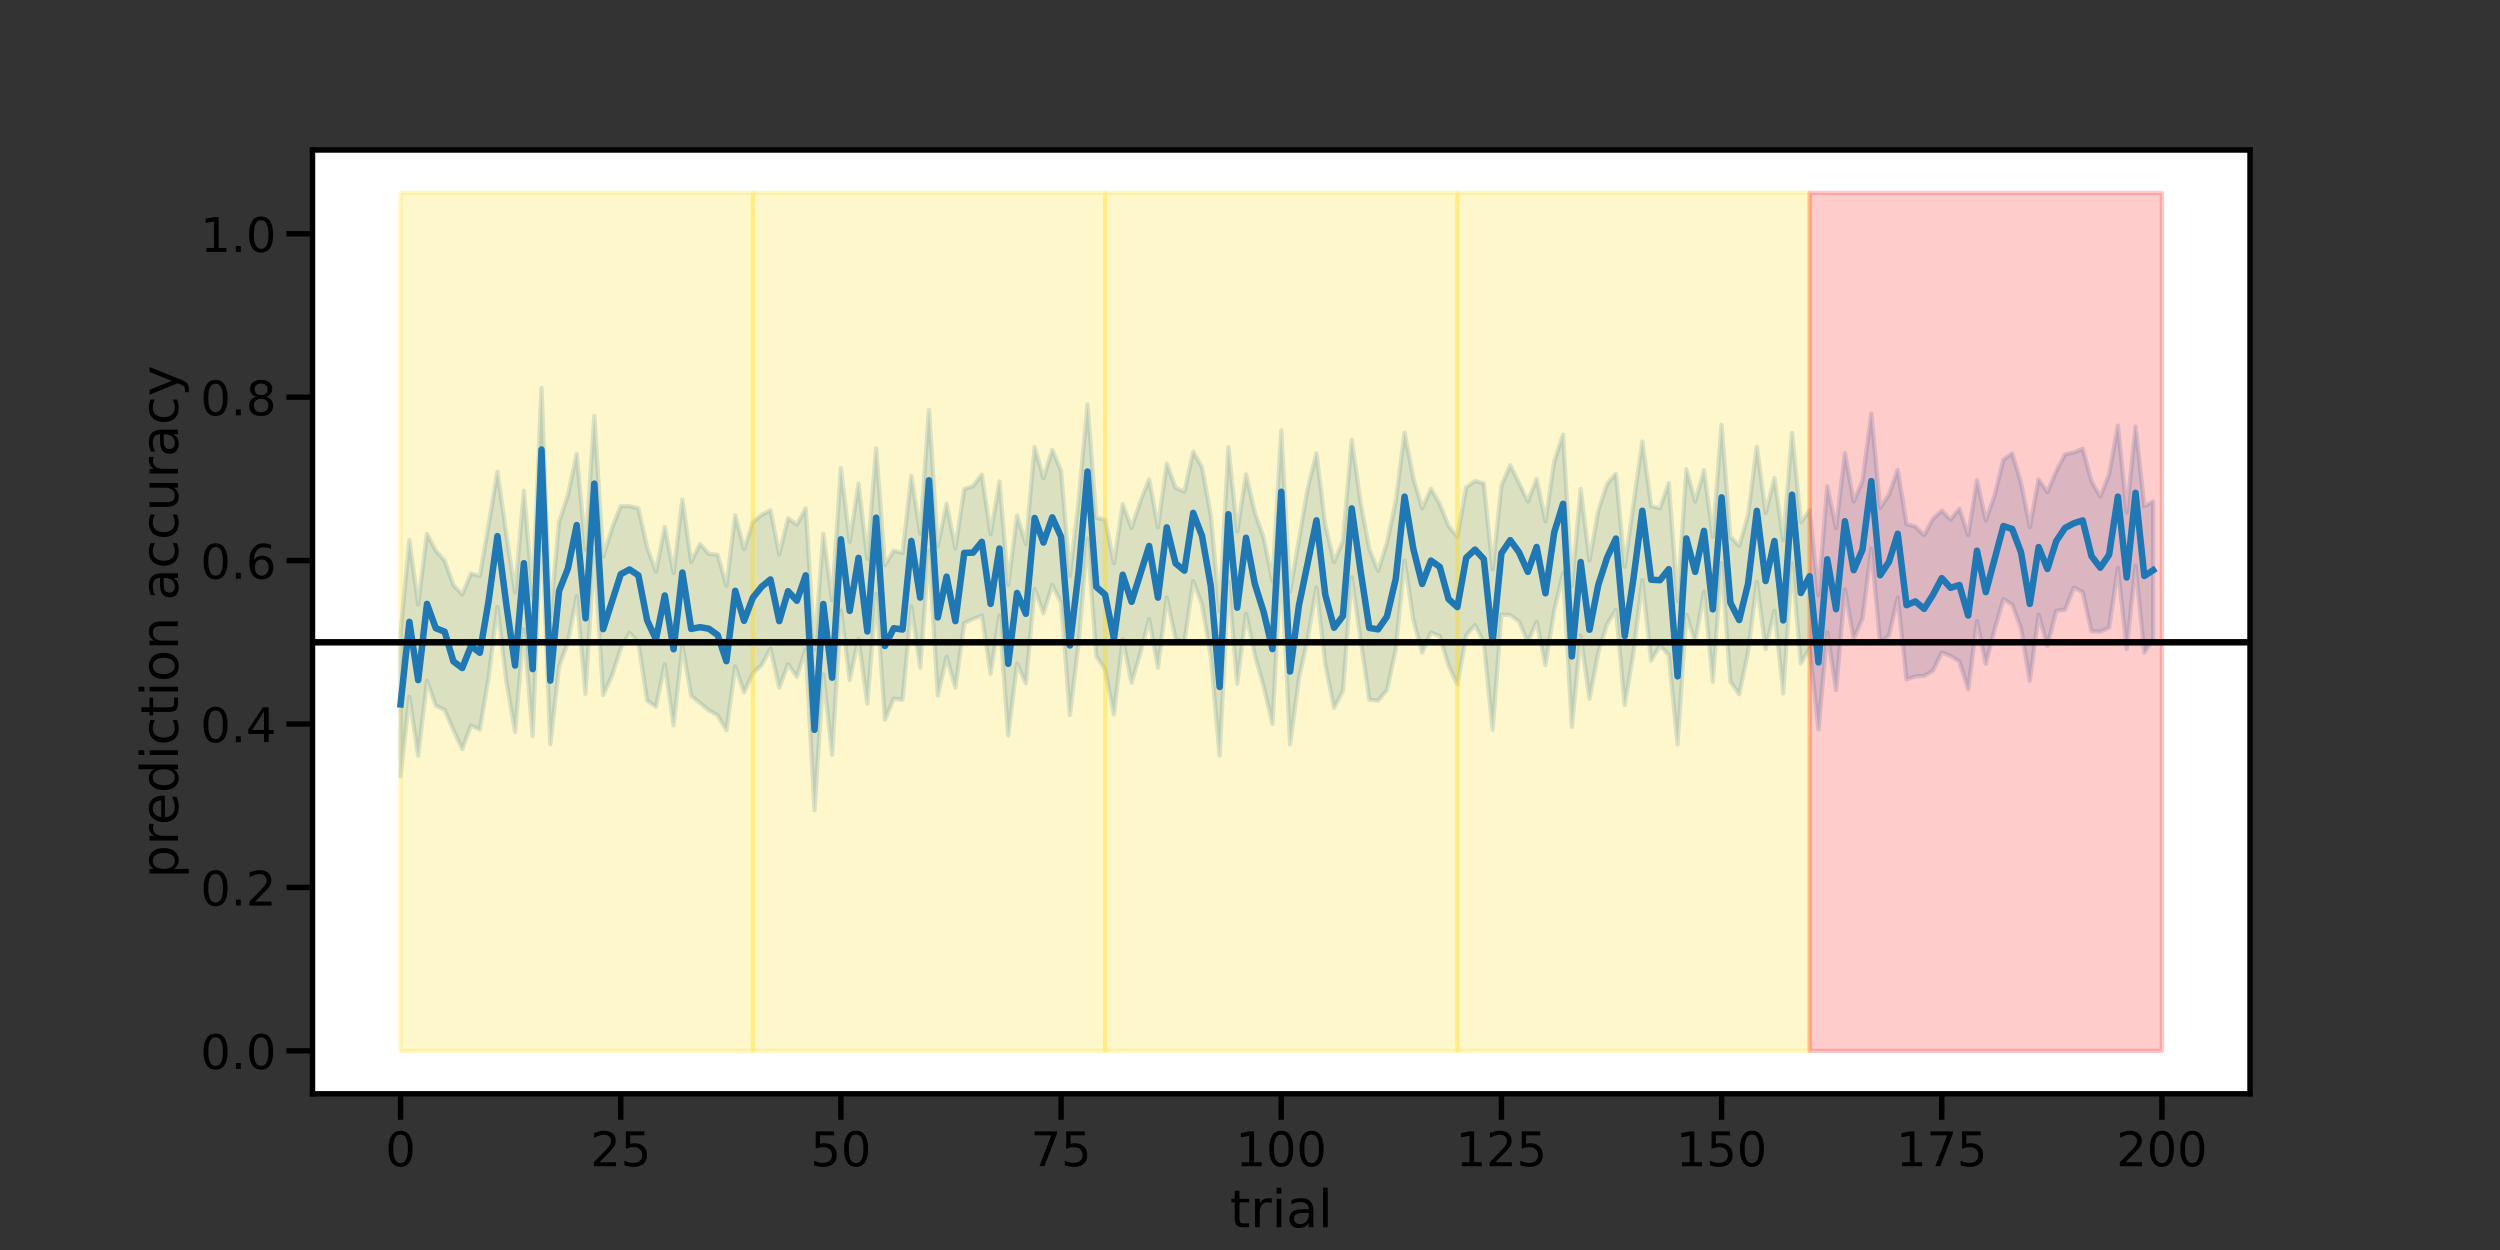<?xml version="1.0" encoding="utf-8" standalone="no"?>
<!DOCTYPE svg PUBLIC "-//W3C//DTD SVG 1.1//EN"
  "http://www.w3.org/Graphics/SVG/1.1/DTD/svg11.dtd">
<!-- Created with matplotlib (https://matplotlib.org/) -->
<svg height="432pt" version="1.1" viewBox="0 0 864 432" width="864pt" xmlns="http://www.w3.org/2000/svg" xmlns:xlink="http://www.w3.org/1999/xlink">
 <rect x="0" y="0" width="864" height="432" fill="#333333" stroke="none"/>
 <defs>
  <style type="text/css">*{stroke-linecap:butt;stroke-linejoin:round;}</style>
 </defs>
 <g id="figure_1">
  <g id="patch_1">
   <path d="M 0 432 
L 864 432 
L 864 0 
L 0 0 
z
" style="fill:none;"/>
  </g>
  <g id="axes_1">
   <g id="patch_2">
    <path d="M 108 378 
L 777.6 378 
L 777.6 51.84 
L 108 51.84 
z
" style="fill:#ffffff;"/>
   </g>
   <g id="PolyCollection_1">
    <defs>
     <path d="M 138.436 -213.409 
L 138.436 -163.708 
L 141.48 -191.194 
L 144.524 -170.799 
L 147.567 -196.746 
L 150.611 -188.111 
L 153.655 -186.692 
L 156.698 -179.67 
L 159.742 -173.132 
L 162.785 -181.281 
L 165.829 -179.85 
L 168.873 -198.055 
L 171.916 -222.25 
L 174.96 -196.746 
L 178.004 -179.026 
L 181.047 -214.575 
L 184.091 -177.557 
L 187.135 -252.645 
L 190.178 -174.722 
L 193.222 -201.715 
L 196.265 -210.02 
L 199.309 -225.981 
L 202.353 -192.223 
L 205.396 -241.527 
L 208.44 -191.802 
L 211.484 -198.447 
L 214.527 -207.881 
L 217.571 -213.304 
L 220.615 -209.962 
L 223.658 -189.85 
L 226.702 -187.726 
L 229.745 -202.422 
L 232.789 -181.303 
L 235.833 -208.872 
L 238.876 -191.503 
L 241.92 -189.037 
L 244.964 -186.488 
L 248.007 -184.807 
L 251.051 -179.609 
L 254.095 -201.715 
L 257.138 -192.681 
L 260.182 -199.342 
L 263.225 -202.113 
L 266.269 -207.848 
L 269.313 -194.332 
L 272.356 -202.456 
L 275.4 -198.055 
L 278.444 -207.706 
L 281.487 -152.03 
L 284.531 -198.989 
L 287.575 -171.108 
L 290.618 -221.009 
L 293.662 -196.987 
L 296.705 -211.187 
L 299.749 -188.779 
L 302.793 -226.772 
L 305.836 -183.244 
L 308.88 -190.545 
L 311.924 -190.165 
L 314.967 -222.445 
L 318.011 -201.196 
L 321.055 -241.667 
L 324.098 -191.604 
L 327.142 -204.978 
L 330.185 -194.332 
L 333.229 -216.639 
L 336.273 -218.056 
L 339.316 -219.279 
L 342.36 -199.159 
L 345.404 -219.279 
L 348.447 -177.818 
L 351.491 -202.656 
L 354.535 -195.791 
L 357.578 -228.437 
L 360.622 -220.026 
L 363.665 -229.858 
L 366.709 -223.684 
L 369.753 -184.846 
L 372.796 -210.02 
L 375.84 -245.846 
L 378.884 -205.234 
L 381.927 -200.607 
L 384.971 -185.104 
L 388.015 -211.076 
L 391.058 -196.028 
L 394.102 -206.272 
L 397.145 -218.056 
L 400.189 -201.196 
L 403.233 -225.463 
L 406.276 -211.207 
L 409.32 -210.02 
L 412.364 -231.199 
L 415.407 -223.013 
L 418.451 -205.151 
L 421.495 -170.865 
L 424.538 -231.094 
L 427.582 -195.661 
L 430.625 -219.871 
L 433.669 -205.538 
L 436.713 -194.851 
L 439.756 -181.781 
L 442.8 -238.684 
L 445.844 -174.722 
L 448.887 -197.414 
L 451.931 -211.316 
L 454.975 -228.987 
L 458.018 -202.359 
L 461.062 -187.328 
L 464.105 -193.181 
L 467.149 -232.564 
L 470.193 -211.098 
L 473.236 -190.203 
L 476.28 -189.85 
L 479.324 -193.484 
L 482.367 -207.586 
L 485.411 -238.259 
L 488.455 -217.803 
L 491.498 -206.461 
L 494.542 -213.409 
L 497.585 -212.192 
L 500.629 -201.985 
L 503.673 -195.414 
L 506.716 -212.455 
L 509.76 -215.953 
L 512.804 -210.02 
L 515.847 -179.764 
L 518.891 -219.575 
L 521.935 -219.433 
L 524.978 -217.2 
L 528.022 -210.02 
L 531.065 -217.08 
L 534.109 -202.113 
L 537.153 -221.07 
L 540.196 -233.952 
L 543.24 -180.808 
L 546.284 -212.479 
L 549.327 -190.47 
L 552.371 -206.52 
L 555.415 -216.317 
L 558.458 -221.226 
L 561.502 -188.298 
L 564.545 -206.52 
L 567.589 -231.558 
L 570.633 -203.66 
L 573.676 -208.891 
L 576.72 -205.561 
L 579.764 -174.722 
L 582.807 -219.593 
L 585.851 -210.02 
L 588.895 -227.524 
L 591.938 -196.356 
L 594.982 -237.348 
L 598.025 -196.356 
L 601.069 -192.05 
L 604.113 -206.461 
L 607.156 -230.893 
L 610.2 -207.667 
L 613.244 -220.881 
L 616.287 -192.371 
L 619.331 -237.31 
L 622.375 -202.656 
L 625.418 -207.944 
L 628.462 -179.93 
L 631.505 -213.464 
L 634.549 -193.484 
L 637.593 -228.323 
L 640.636 -211.207 
L 643.68 -218.326 
L 646.724 -242.404 
L 649.767 -210.02 
L 652.811 -212.335 
L 655.855 -225.463 
L 658.898 -197.184 
L 661.942 -198.254 
L 664.985 -198.447 
L 668.029 -200.169 
L 671.073 -206.52 
L 674.116 -205.314 
L 677.16 -203.422 
L 680.204 -193.818 
L 683.247 -217.323 
L 686.291 -202.589 
L 689.335 -214.433 
L 692.378 -224.943 
L 695.422 -223.072 
L 698.465 -214.807 
L 701.509 -196.746 
L 704.553 -219.575 
L 707.596 -208.813 
L 710.64 -220.881 
L 713.684 -221.316 
L 716.727 -228.92 
L 719.771 -227.36 
L 722.815 -213.842 
L 725.858 -213.704 
L 728.902 -215.063 
L 731.945 -235.742 
L 734.989 -207.779 
L 738.033 -236.423 
L 741.076 -206.4 
L 744.12 -211.207 
L 744.12 -258.727 
L 744.12 -258.727 
L 741.076 -257.085 
L 738.033 -284.635 
L 734.989 -254.844 
L 731.945 -284.915 
L 728.902 -268.011 
L 725.858 -260.359 
L 722.815 -265.721 
L 719.771 -276.902 
L 716.727 -275.615 
L 713.684 -274.97 
L 710.64 -269.153 
L 707.596 -261.912 
L 704.553 -266.286 
L 701.509 -249.844 
L 698.465 -265.062 
L 695.422 -275.278 
L 692.378 -273.156 
L 689.335 -260.762 
L 686.291 -252.131 
L 683.247 -266.011 
L 680.204 -247.055 
L 677.16 -256.205 
L 674.116 -252.379 
L 671.073 -255.529 
L 668.029 -252.707 
L 664.985 -247.055 
L 661.942 -250.025 
L 658.898 -250.862 
L 655.855 -269.587 
L 652.811 -261.001 
L 649.767 -256.435 
L 646.724 -289.038 
L 643.68 -265.786 
L 640.636 -258.667 
L 637.593 -275.388 
L 634.549 -249.453 
L 631.505 -263.973 
L 628.462 -226.223 
L 625.418 -255.701 
L 622.375 -251.466 
L 619.331 -282.397 
L 616.287 -245.319 
L 613.244 -266.8 
L 610.2 -254.732 
L 607.156 -277.61 
L 604.113 -253.921 
L 601.069 -243.394 
L 598.025 -246.515 
L 594.982 -285.172 
L 591.938 -246.458 
L 588.895 -269.532 
L 585.851 -258.708 
L 582.807 -269.849 
L 579.764 -224.199 
L 576.72 -265.012 
L 573.676 -256.332 
L 570.633 -257.085 
L 567.589 -279.421 
L 564.545 -257.863 
L 561.502 -236.087 
L 558.458 -268.291 
L 555.415 -264.717 
L 552.371 -255.529 
L 549.327 -238.259 
L 546.284 -262.968 
L 543.24 -229.495 
L 540.196 -281.814 
L 537.153 -272.637 
L 534.109 -251.814 
L 531.065 -266.498 
L 528.022 -258.708 
L 524.978 -265.062 
L 521.935 -271.205 
L 518.891 -264.163 
L 515.847 -235.234 
L 512.804 -264.929 
L 509.76 -265.786 
L 506.716 -263.577 
L 503.673 -246.536 
L 500.629 -250.198 
L 497.585 -257.809 
L 494.542 -263.11 
L 491.498 -256.294 
L 488.455 -266.721 
L 485.411 -282.459 
L 482.367 -258.708 
L 479.324 -244.365 
L 476.28 -234.729 
L 473.236 -242.223 
L 470.193 -258.522 
L 467.149 -280.024 
L 464.105 -245.06 
L 461.062 -237.755 
L 458.018 -250.518 
L 454.975 -275.349 
L 451.931 -263.13 
L 448.887 -245.319 
L 445.844 -227.67 
L 442.8 -283.272 
L 439.756 -231.199 
L 436.713 -246.194 
L 433.669 -254.9 
L 430.625 -268.085 
L 427.582 -248.31 
L 424.538 -277.457 
L 421.495 -220.699 
L 418.451 -253.839 
L 415.407 -270.532 
L 412.364 -275.911 
L 409.32 -262.039 
L 406.276 -263.413 
L 403.233 -271.793 
L 400.189 -249.731 
L 397.145 -266.326 
L 394.102 -258.751 
L 391.058 -249.517 
L 388.015 -257.826 
L 384.971 -237.31 
L 381.927 -252.379 
L 378.884 -253.097 
L 375.84 -292.208 
L 372.796 -259.326 
L 369.753 -233.005 
L 366.709 -269.231 
L 363.665 -276.534 
L 360.622 -266.721 
L 357.578 -277.548 
L 354.535 -243.951 
L 351.491 -253.839 
L 348.447 -229.837 
L 345.404 -265.572 
L 342.36 -247.431 
L 339.316 -267.945 
L 336.273 -263.973 
L 333.229 -262.968 
L 330.185 -242.443 
L 327.142 -257.926 
L 324.098 -243.17 
L 321.055 -290.355 
L 318.011 -247.525 
L 314.967 -267.628 
L 311.924 -240.907 
L 308.88 -241.667 
L 305.836 -236.733 
L 302.793 -277.088 
L 299.749 -238.822 
L 296.705 -264.865 
L 293.662 -244.776 
L 290.618 -270.182 
L 287.575 -224.473 
L 284.531 -247.525 
L 281.487 -207.499 
L 278.444 -256.314 
L 275.4 -250.704 
L 272.356 -252.883 
L 269.313 -240.403 
L 266.269 -255.637 
L 263.225 -254.073 
L 260.182 -251.548 
L 257.138 -242.223 
L 254.095 -253.921 
L 251.051 -229.57 
L 248.007 -240.276 
L 244.964 -240.612 
L 241.92 -244.012 
L 238.876 -237.796 
L 235.833 -259.381 
L 232.789 -233.952 
L 229.745 -249.9 
L 226.702 -234.437 
L 223.658 -242.798 
L 220.615 -256.314 
L 217.571 -257.085 
L 214.527 -257.085 
L 211.484 -249.37 
L 208.44 -239.626 
L 205.396 -288.203 
L 202.353 -242.115 
L 199.309 -275.093 
L 196.265 -260.943 
L 193.222 -251.548 
L 190.178 -218.845 
L 187.135 -297.934 
L 184.091 -226.223 
L 181.047 -262.399 
L 178.004 -227.239 
L 174.96 -247.431 
L 171.916 -268.944 
L 168.873 -250.704 
L 165.829 -232.949 
L 162.785 -233.761 
L 159.742 -226.557 
L 156.698 -229.814 
L 153.655 -238.259 
L 150.611 -241.667 
L 147.567 -247.491 
L 144.524 -223.094 
L 141.48 -245.319 
L 138.436 -213.409 
z
" id="m6df1b88adb" style="stroke:#1f77b4;stroke-opacity:0.2;stroke-width:1.5;"/>
    </defs>
    <g clip-path="url(#p45c2d0eb94)">
     <use style="fill:#1f77b4;fill-opacity:0.2;stroke:#1f77b4;stroke-opacity:0.2;stroke-width:1.5;" x="0" xlink:href="#m6df1b88adb" y="432"/>
    </g>
   </g>
   <g id="PolyCollection_2">
    <defs>
     <path d="M 138.436 -365.335 
L 138.436 -68.825 
L 141.48 -68.825 
L 144.524 -68.825 
L 147.567 -68.825 
L 150.611 -68.825 
L 153.655 -68.825 
L 156.698 -68.825 
L 159.742 -68.825 
L 162.785 -68.825 
L 165.829 -68.825 
L 168.873 -68.825 
L 171.916 -68.825 
L 174.96 -68.825 
L 178.004 -68.825 
L 181.047 -68.825 
L 184.091 -68.825 
L 187.135 -68.825 
L 190.178 -68.825 
L 193.222 -68.825 
L 196.265 -68.825 
L 199.309 -68.825 
L 202.353 -68.825 
L 205.396 -68.825 
L 208.44 -68.825 
L 211.484 -68.825 
L 214.527 -68.825 
L 217.571 -68.825 
L 220.615 -68.825 
L 223.658 -68.825 
L 226.702 -68.825 
L 229.745 -68.825 
L 232.789 -68.825 
L 235.833 -68.825 
L 238.876 -68.825 
L 241.92 -68.825 
L 244.964 -68.825 
L 248.007 -68.825 
L 251.051 -68.825 
L 254.095 -68.825 
L 257.138 -68.825 
L 260.182 -68.825 
L 260.182 -365.335 
L 260.182 -365.335 
L 257.138 -365.335 
L 254.095 -365.335 
L 251.051 -365.335 
L 248.007 -365.335 
L 244.964 -365.335 
L 241.92 -365.335 
L 238.876 -365.335 
L 235.833 -365.335 
L 232.789 -365.335 
L 229.745 -365.335 
L 226.702 -365.335 
L 223.658 -365.335 
L 220.615 -365.335 
L 217.571 -365.335 
L 214.527 -365.335 
L 211.484 -365.335 
L 208.44 -365.335 
L 205.396 -365.335 
L 202.353 -365.335 
L 199.309 -365.335 
L 196.265 -365.335 
L 193.222 -365.335 
L 190.178 -365.335 
L 187.135 -365.335 
L 184.091 -365.335 
L 181.047 -365.335 
L 178.004 -365.335 
L 174.96 -365.335 
L 171.916 -365.335 
L 168.873 -365.335 
L 165.829 -365.335 
L 162.785 -365.335 
L 159.742 -365.335 
L 156.698 -365.335 
L 153.655 -365.335 
L 150.611 -365.335 
L 147.567 -365.335 
L 144.524 -365.335 
L 141.48 -365.335 
L 138.436 -365.335 
z
" id="m46f77b4292" style="stroke:#ffd700;stroke-opacity:0.2;stroke-width:1.5;"/>
    </defs>
    <g clip-path="url(#p45c2d0eb94)">
     <use style="fill:#ffd700;fill-opacity:0.2;stroke:#ffd700;stroke-opacity:0.2;stroke-width:1.5;" x="0" xlink:href="#m46f77b4292" y="432"/>
    </g>
   </g>
   <g id="PolyCollection_3">
    <defs>
     <path d="M 260.182 -365.335 
L 260.182 -68.825 
L 263.225 -68.825 
L 266.269 -68.825 
L 269.313 -68.825 
L 272.356 -68.825 
L 275.4 -68.825 
L 278.444 -68.825 
L 281.487 -68.825 
L 284.531 -68.825 
L 287.575 -68.825 
L 290.618 -68.825 
L 293.662 -68.825 
L 296.705 -68.825 
L 299.749 -68.825 
L 302.793 -68.825 
L 305.836 -68.825 
L 308.88 -68.825 
L 311.924 -68.825 
L 314.967 -68.825 
L 318.011 -68.825 
L 321.055 -68.825 
L 324.098 -68.825 
L 327.142 -68.825 
L 330.185 -68.825 
L 333.229 -68.825 
L 336.273 -68.825 
L 339.316 -68.825 
L 342.36 -68.825 
L 345.404 -68.825 
L 348.447 -68.825 
L 351.491 -68.825 
L 354.535 -68.825 
L 357.578 -68.825 
L 360.622 -68.825 
L 363.665 -68.825 
L 366.709 -68.825 
L 369.753 -68.825 
L 372.796 -68.825 
L 375.84 -68.825 
L 378.884 -68.825 
L 381.927 -68.825 
L 381.927 -365.335 
L 381.927 -365.335 
L 378.884 -365.335 
L 375.84 -365.335 
L 372.796 -365.335 
L 369.753 -365.335 
L 366.709 -365.335 
L 363.665 -365.335 
L 360.622 -365.335 
L 357.578 -365.335 
L 354.535 -365.335 
L 351.491 -365.335 
L 348.447 -365.335 
L 345.404 -365.335 
L 342.36 -365.335 
L 339.316 -365.335 
L 336.273 -365.335 
L 333.229 -365.335 
L 330.185 -365.335 
L 327.142 -365.335 
L 324.098 -365.335 
L 321.055 -365.335 
L 318.011 -365.335 
L 314.967 -365.335 
L 311.924 -365.335 
L 308.88 -365.335 
L 305.836 -365.335 
L 302.793 -365.335 
L 299.749 -365.335 
L 296.705 -365.335 
L 293.662 -365.335 
L 290.618 -365.335 
L 287.575 -365.335 
L 284.531 -365.335 
L 281.487 -365.335 
L 278.444 -365.335 
L 275.4 -365.335 
L 272.356 -365.335 
L 269.313 -365.335 
L 266.269 -365.335 
L 263.225 -365.335 
L 260.182 -365.335 
z
" id="m0b9fcff826" style="stroke:#ffd700;stroke-opacity:0.2;stroke-width:1.5;"/>
    </defs>
    <g clip-path="url(#p45c2d0eb94)">
     <use style="fill:#ffd700;fill-opacity:0.2;stroke:#ffd700;stroke-opacity:0.2;stroke-width:1.5;" x="0" xlink:href="#m0b9fcff826" y="432"/>
    </g>
   </g>
   <g id="PolyCollection_4">
    <defs>
     <path d="M 381.927 -365.335 
L 381.927 -68.825 
L 384.971 -68.825 
L 388.015 -68.825 
L 391.058 -68.825 
L 394.102 -68.825 
L 397.145 -68.825 
L 400.189 -68.825 
L 403.233 -68.825 
L 406.276 -68.825 
L 409.32 -68.825 
L 412.364 -68.825 
L 415.407 -68.825 
L 418.451 -68.825 
L 421.495 -68.825 
L 424.538 -68.825 
L 427.582 -68.825 
L 430.625 -68.825 
L 433.669 -68.825 
L 436.713 -68.825 
L 439.756 -68.825 
L 442.8 -68.825 
L 445.844 -68.825 
L 448.887 -68.825 
L 451.931 -68.825 
L 454.975 -68.825 
L 458.018 -68.825 
L 461.062 -68.825 
L 464.105 -68.825 
L 467.149 -68.825 
L 470.193 -68.825 
L 473.236 -68.825 
L 476.28 -68.825 
L 479.324 -68.825 
L 482.367 -68.825 
L 485.411 -68.825 
L 488.455 -68.825 
L 491.498 -68.825 
L 494.542 -68.825 
L 497.585 -68.825 
L 500.629 -68.825 
L 503.673 -68.825 
L 503.673 -365.335 
L 503.673 -365.335 
L 500.629 -365.335 
L 497.585 -365.335 
L 494.542 -365.335 
L 491.498 -365.335 
L 488.455 -365.335 
L 485.411 -365.335 
L 482.367 -365.335 
L 479.324 -365.335 
L 476.28 -365.335 
L 473.236 -365.335 
L 470.193 -365.335 
L 467.149 -365.335 
L 464.105 -365.335 
L 461.062 -365.335 
L 458.018 -365.335 
L 454.975 -365.335 
L 451.931 -365.335 
L 448.887 -365.335 
L 445.844 -365.335 
L 442.8 -365.335 
L 439.756 -365.335 
L 436.713 -365.335 
L 433.669 -365.335 
L 430.625 -365.335 
L 427.582 -365.335 
L 424.538 -365.335 
L 421.495 -365.335 
L 418.451 -365.335 
L 415.407 -365.335 
L 412.364 -365.335 
L 409.32 -365.335 
L 406.276 -365.335 
L 403.233 -365.335 
L 400.189 -365.335 
L 397.145 -365.335 
L 394.102 -365.335 
L 391.058 -365.335 
L 388.015 -365.335 
L 384.971 -365.335 
L 381.927 -365.335 
z
" id="mca75e3d990" style="stroke:#ffd700;stroke-opacity:0.2;stroke-width:1.5;"/>
    </defs>
    <g clip-path="url(#p45c2d0eb94)">
     <use style="fill:#ffd700;fill-opacity:0.2;stroke:#ffd700;stroke-opacity:0.2;stroke-width:1.5;" x="0" xlink:href="#mca75e3d990" y="432"/>
    </g>
   </g>
   <g id="PolyCollection_5">
    <defs>
     <path d="M 503.673 -365.335 
L 503.673 -68.825 
L 506.716 -68.825 
L 509.76 -68.825 
L 512.804 -68.825 
L 515.847 -68.825 
L 518.891 -68.825 
L 521.935 -68.825 
L 524.978 -68.825 
L 528.022 -68.825 
L 531.065 -68.825 
L 534.109 -68.825 
L 537.153 -68.825 
L 540.196 -68.825 
L 543.24 -68.825 
L 546.284 -68.825 
L 549.327 -68.825 
L 552.371 -68.825 
L 555.415 -68.825 
L 558.458 -68.825 
L 561.502 -68.825 
L 564.545 -68.825 
L 567.589 -68.825 
L 570.633 -68.825 
L 573.676 -68.825 
L 576.72 -68.825 
L 579.764 -68.825 
L 582.807 -68.825 
L 585.851 -68.825 
L 588.895 -68.825 
L 591.938 -68.825 
L 594.982 -68.825 
L 598.025 -68.825 
L 601.069 -68.825 
L 604.113 -68.825 
L 607.156 -68.825 
L 610.2 -68.825 
L 613.244 -68.825 
L 616.287 -68.825 
L 619.331 -68.825 
L 622.375 -68.825 
L 625.418 -68.825 
L 625.418 -365.335 
L 625.418 -365.335 
L 622.375 -365.335 
L 619.331 -365.335 
L 616.287 -365.335 
L 613.244 -365.335 
L 610.2 -365.335 
L 607.156 -365.335 
L 604.113 -365.335 
L 601.069 -365.335 
L 598.025 -365.335 
L 594.982 -365.335 
L 591.938 -365.335 
L 588.895 -365.335 
L 585.851 -365.335 
L 582.807 -365.335 
L 579.764 -365.335 
L 576.72 -365.335 
L 573.676 -365.335 
L 570.633 -365.335 
L 567.589 -365.335 
L 564.545 -365.335 
L 561.502 -365.335 
L 558.458 -365.335 
L 555.415 -365.335 
L 552.371 -365.335 
L 549.327 -365.335 
L 546.284 -365.335 
L 543.24 -365.335 
L 540.196 -365.335 
L 537.153 -365.335 
L 534.109 -365.335 
L 531.065 -365.335 
L 528.022 -365.335 
L 524.978 -365.335 
L 521.935 -365.335 
L 518.891 -365.335 
L 515.847 -365.335 
L 512.804 -365.335 
L 509.76 -365.335 
L 506.716 -365.335 
L 503.673 -365.335 
z
" id="m3b081fccad" style="stroke:#ffd700;stroke-opacity:0.2;stroke-width:1.5;"/>
    </defs>
    <g clip-path="url(#p45c2d0eb94)">
     <use style="fill:#ffd700;fill-opacity:0.2;stroke:#ffd700;stroke-opacity:0.2;stroke-width:1.5;" x="0" xlink:href="#m3b081fccad" y="432"/>
    </g>
   </g>
   <g id="PolyCollection_6">
    <defs>
     <path d="M 625.418 -365.335 
L 625.418 -68.825 
L 628.462 -68.825 
L 631.505 -68.825 
L 634.549 -68.825 
L 637.593 -68.825 
L 640.636 -68.825 
L 643.68 -68.825 
L 646.724 -68.825 
L 649.767 -68.825 
L 652.811 -68.825 
L 655.855 -68.825 
L 658.898 -68.825 
L 661.942 -68.825 
L 664.985 -68.825 
L 668.029 -68.825 
L 671.073 -68.825 
L 674.116 -68.825 
L 677.16 -68.825 
L 680.204 -68.825 
L 683.247 -68.825 
L 686.291 -68.825 
L 689.335 -68.825 
L 692.378 -68.825 
L 695.422 -68.825 
L 698.465 -68.825 
L 701.509 -68.825 
L 704.553 -68.825 
L 707.596 -68.825 
L 710.64 -68.825 
L 713.684 -68.825 
L 716.727 -68.825 
L 719.771 -68.825 
L 722.815 -68.825 
L 725.858 -68.825 
L 728.902 -68.825 
L 731.945 -68.825 
L 734.989 -68.825 
L 738.033 -68.825 
L 741.076 -68.825 
L 744.12 -68.825 
L 747.164 -68.825 
L 747.164 -365.335 
L 747.164 -365.335 
L 744.12 -365.335 
L 741.076 -365.335 
L 738.033 -365.335 
L 734.989 -365.335 
L 731.945 -365.335 
L 728.902 -365.335 
L 725.858 -365.335 
L 722.815 -365.335 
L 719.771 -365.335 
L 716.727 -365.335 
L 713.684 -365.335 
L 710.64 -365.335 
L 707.596 -365.335 
L 704.553 -365.335 
L 701.509 -365.335 
L 698.465 -365.335 
L 695.422 -365.335 
L 692.378 -365.335 
L 689.335 -365.335 
L 686.291 -365.335 
L 683.247 -365.335 
L 680.204 -365.335 
L 677.16 -365.335 
L 674.116 -365.335 
L 671.073 -365.335 
L 668.029 -365.335 
L 664.985 -365.335 
L 661.942 -365.335 
L 658.898 -365.335 
L 655.855 -365.335 
L 652.811 -365.335 
L 649.767 -365.335 
L 646.724 -365.335 
L 643.68 -365.335 
L 640.636 -365.335 
L 637.593 -365.335 
L 634.549 -365.335 
L 631.505 -365.335 
L 628.462 -365.335 
L 625.418 -365.335 
z
" id="m4020b4600c" style="stroke:#ff0000;stroke-opacity:0.2;stroke-width:1.5;"/>
    </defs>
    <g clip-path="url(#p45c2d0eb94)">
     <use style="fill:#ff0000;fill-opacity:0.2;stroke:#ff0000;stroke-opacity:0.2;stroke-width:1.5;" x="0" xlink:href="#m4020b4600c" y="432"/>
    </g>
   </g>
   <g id="matplotlib.axis_1">
    <g id="xtick_1">
     <g id="line2d_1">
      <defs>
       <path d="M 0 0 
L 0 9 
" id="mc04c2ac7fa" style="stroke:#000000;stroke-width:1.875;"/>
      </defs>
      <g>
       <use style="stroke:#000000;stroke-width:1.875;" x="138.436" xlink:href="#mc04c2ac7fa" y="378"/>
      </g>
     </g>
     <g id="text_1">
      <!-- 0 -->
      <g transform="translate(133.187 403.037)scale(0.165 -0.165)">
       <defs>
        <path d="M 31.781 66.406 
Q 24.172 66.406 20.328 58.906 
Q 16.5 51.422 16.5 36.375 
Q 16.5 21.391 20.328 13.891 
Q 24.172 6.391 31.781 6.391 
Q 39.453 6.391 43.281 13.891 
Q 47.125 21.391 47.125 36.375 
Q 47.125 51.422 43.281 58.906 
Q 39.453 66.406 31.781 66.406 
z
M 31.781 74.219 
Q 44.047 74.219 50.516 64.516 
Q 56.984 54.828 56.984 36.375 
Q 56.984 17.969 50.516 8.266 
Q 44.047 -1.422 31.781 -1.422 
Q 19.531 -1.422 13.062 8.266 
Q 6.594 17.969 6.594 36.375 
Q 6.594 54.828 13.062 64.516 
Q 19.531 74.219 31.781 74.219 
z
" id="DejaVuSans-48"/>
       </defs>
       <use xlink:href="#DejaVuSans-48"/>
      </g>
     </g>
    </g>
    <g id="xtick_2">
     <g id="line2d_2">
      <g>
       <use style="stroke:#000000;stroke-width:1.875;" x="214.527" xlink:href="#mc04c2ac7fa" y="378"/>
      </g>
     </g>
     <g id="text_2">
      <!-- 25 -->
      <g transform="translate(204.029 403.037)scale(0.165 -0.165)">
       <defs>
        <path d="M 19.188 8.297 
L 53.609 8.297 
L 53.609 0 
L 7.328 0 
L 7.328 8.297 
Q 12.938 14.109 22.625 23.891 
Q 32.328 33.688 34.812 36.531 
Q 39.547 41.844 41.422 45.531 
Q 43.312 49.219 43.312 52.781 
Q 43.312 58.594 39.234 62.25 
Q 35.156 65.922 28.609 65.922 
Q 23.969 65.922 18.812 64.312 
Q 13.672 62.703 7.812 59.422 
L 7.812 69.391 
Q 13.766 71.781 18.938 73 
Q 24.125 74.219 28.422 74.219 
Q 39.75 74.219 46.484 68.547 
Q 53.219 62.891 53.219 53.422 
Q 53.219 48.922 51.531 44.891 
Q 49.859 40.875 45.406 35.406 
Q 44.188 33.984 37.641 27.219 
Q 31.109 20.453 19.188 8.297 
z
" id="DejaVuSans-50"/>
        <path d="M 10.797 72.906 
L 49.516 72.906 
L 49.516 64.594 
L 19.828 64.594 
L 19.828 46.734 
Q 21.969 47.469 24.109 47.828 
Q 26.266 48.188 28.422 48.188 
Q 40.625 48.188 47.75 41.5 
Q 54.891 34.812 54.891 23.391 
Q 54.891 11.625 47.562 5.094 
Q 40.234 -1.422 26.906 -1.422 
Q 22.312 -1.422 17.547 -0.641 
Q 12.797 0.141 7.719 1.703 
L 7.719 11.625 
Q 12.109 9.234 16.797 8.062 
Q 21.484 6.891 26.703 6.891 
Q 35.156 6.891 40.078 11.328 
Q 45.016 15.766 45.016 23.391 
Q 45.016 31 40.078 35.438 
Q 35.156 39.891 26.703 39.891 
Q 22.75 39.891 18.812 39.016 
Q 14.891 38.141 10.797 36.281 
z
" id="DejaVuSans-53"/>
       </defs>
       <use xlink:href="#DejaVuSans-50"/>
       <use x="63.623" xlink:href="#DejaVuSans-53"/>
      </g>
     </g>
    </g>
    <g id="xtick_3">
     <g id="line2d_3">
      <g>
       <use style="stroke:#000000;stroke-width:1.875;" x="290.618" xlink:href="#mc04c2ac7fa" y="378"/>
      </g>
     </g>
     <g id="text_3">
      <!-- 50 -->
      <g transform="translate(280.12 403.037)scale(0.165 -0.165)">
       <use xlink:href="#DejaVuSans-53"/>
       <use x="63.623" xlink:href="#DejaVuSans-48"/>
      </g>
     </g>
    </g>
    <g id="xtick_4">
     <g id="line2d_4">
      <g>
       <use style="stroke:#000000;stroke-width:1.875;" x="366.709" xlink:href="#mc04c2ac7fa" y="378"/>
      </g>
     </g>
     <g id="text_4">
      <!-- 75 -->
      <g transform="translate(356.211 403.037)scale(0.165 -0.165)">
       <defs>
        <path d="M 8.203 72.906 
L 55.078 72.906 
L 55.078 68.703 
L 28.609 0 
L 18.312 0 
L 43.219 64.594 
L 8.203 64.594 
z
" id="DejaVuSans-55"/>
       </defs>
       <use xlink:href="#DejaVuSans-55"/>
       <use x="63.623" xlink:href="#DejaVuSans-53"/>
      </g>
     </g>
    </g>
    <g id="xtick_5">
     <g id="line2d_5">
      <g>
       <use style="stroke:#000000;stroke-width:1.875;" x="442.8" xlink:href="#mc04c2ac7fa" y="378"/>
      </g>
     </g>
     <g id="text_5">
      <!-- 100 -->
      <g transform="translate(427.053 403.037)scale(0.165 -0.165)">
       <defs>
        <path d="M 12.406 8.297 
L 28.516 8.297 
L 28.516 63.922 
L 10.984 60.406 
L 10.984 69.391 
L 28.422 72.906 
L 38.281 72.906 
L 38.281 8.297 
L 54.391 8.297 
L 54.391 0 
L 12.406 0 
z
" id="DejaVuSans-49"/>
       </defs>
       <use xlink:href="#DejaVuSans-49"/>
       <use x="63.623" xlink:href="#DejaVuSans-48"/>
       <use x="127.246" xlink:href="#DejaVuSans-48"/>
      </g>
     </g>
    </g>
    <g id="xtick_6">
     <g id="line2d_6">
      <g>
       <use style="stroke:#000000;stroke-width:1.875;" x="518.891" xlink:href="#mc04c2ac7fa" y="378"/>
      </g>
     </g>
     <g id="text_6">
      <!-- 125 -->
      <g transform="translate(503.144 403.037)scale(0.165 -0.165)">
       <use xlink:href="#DejaVuSans-49"/>
       <use x="63.623" xlink:href="#DejaVuSans-50"/>
       <use x="127.246" xlink:href="#DejaVuSans-53"/>
      </g>
     </g>
    </g>
    <g id="xtick_7">
     <g id="line2d_7">
      <g>
       <use style="stroke:#000000;stroke-width:1.875;" x="594.982" xlink:href="#mc04c2ac7fa" y="378"/>
      </g>
     </g>
     <g id="text_7">
      <!-- 150 -->
      <g transform="translate(579.235 403.037)scale(0.165 -0.165)">
       <use xlink:href="#DejaVuSans-49"/>
       <use x="63.623" xlink:href="#DejaVuSans-53"/>
       <use x="127.246" xlink:href="#DejaVuSans-48"/>
      </g>
     </g>
    </g>
    <g id="xtick_8">
     <g id="line2d_8">
      <g>
       <use style="stroke:#000000;stroke-width:1.875;" x="671.073" xlink:href="#mc04c2ac7fa" y="378"/>
      </g>
     </g>
     <g id="text_8">
      <!-- 175 -->
      <g transform="translate(655.326 403.037)scale(0.165 -0.165)">
       <use xlink:href="#DejaVuSans-49"/>
       <use x="63.623" xlink:href="#DejaVuSans-55"/>
       <use x="127.246" xlink:href="#DejaVuSans-53"/>
      </g>
     </g>
    </g>
    <g id="xtick_9">
     <g id="line2d_9">
      <g>
       <use style="stroke:#000000;stroke-width:1.875;" x="747.164" xlink:href="#mc04c2ac7fa" y="378"/>
      </g>
     </g>
     <g id="text_9">
      <!-- 200 -->
      <g transform="translate(731.416 403.037)scale(0.165 -0.165)">
       <use xlink:href="#DejaVuSans-50"/>
       <use x="63.623" xlink:href="#DejaVuSans-48"/>
       <use x="127.246" xlink:href="#DejaVuSans-48"/>
      </g>
     </g>
    </g>
    <g id="text_10">
     <!-- trial -->
     <g transform="translate(425.056 424.146)scale(0.18 -0.18)">
      <defs>
       <path d="M 18.312 70.219 
L 18.312 54.688 
L 36.812 54.688 
L 36.812 47.703 
L 18.312 47.703 
L 18.312 18.016 
Q 18.312 11.328 20.141 9.422 
Q 21.969 7.516 27.594 7.516 
L 36.812 7.516 
L 36.812 0 
L 27.594 0 
Q 17.188 0 13.234 3.875 
Q 9.281 7.766 9.281 18.016 
L 9.281 47.703 
L 2.688 47.703 
L 2.688 54.688 
L 9.281 54.688 
L 9.281 70.219 
z
" id="DejaVuSans-116"/>
       <path d="M 41.109 46.297 
Q 39.594 47.172 37.812 47.578 
Q 36.031 48 33.891 48 
Q 26.266 48 22.188 43.047 
Q 18.109 38.094 18.109 28.812 
L 18.109 0 
L 9.078 0 
L 9.078 54.688 
L 18.109 54.688 
L 18.109 46.188 
Q 20.953 51.172 25.484 53.578 
Q 30.031 56 36.531 56 
Q 37.453 56 38.578 55.875 
Q 39.703 55.766 41.062 55.516 
z
" id="DejaVuSans-114"/>
       <path d="M 9.422 54.688 
L 18.406 54.688 
L 18.406 0 
L 9.422 0 
z
M 9.422 75.984 
L 18.406 75.984 
L 18.406 64.594 
L 9.422 64.594 
z
" id="DejaVuSans-105"/>
       <path d="M 34.281 27.484 
Q 23.391 27.484 19.188 25 
Q 14.984 22.516 14.984 16.5 
Q 14.984 11.719 18.141 8.906 
Q 21.297 6.109 26.703 6.109 
Q 34.188 6.109 38.703 11.406 
Q 43.219 16.703 43.219 25.484 
L 43.219 27.484 
z
M 52.203 31.203 
L 52.203 0 
L 43.219 0 
L 43.219 8.297 
Q 40.141 3.328 35.547 0.953 
Q 30.953 -1.422 24.312 -1.422 
Q 15.922 -1.422 10.953 3.297 
Q 6 8.016 6 15.922 
Q 6 25.141 12.172 29.828 
Q 18.359 34.516 30.609 34.516 
L 43.219 34.516 
L 43.219 35.406 
Q 43.219 41.609 39.141 45 
Q 35.062 48.391 27.688 48.391 
Q 23 48.391 18.547 47.266 
Q 14.109 46.141 10.016 43.891 
L 10.016 52.203 
Q 14.938 54.109 19.578 55.047 
Q 24.219 56 28.609 56 
Q 40.484 56 46.344 49.844 
Q 52.203 43.703 52.203 31.203 
z
" id="DejaVuSans-97"/>
       <path d="M 9.422 75.984 
L 18.406 75.984 
L 18.406 0 
L 9.422 0 
z
" id="DejaVuSans-108"/>
      </defs>
      <use xlink:href="#DejaVuSans-116"/>
      <use x="39.209" xlink:href="#DejaVuSans-114"/>
      <use x="80.322" xlink:href="#DejaVuSans-105"/>
      <use x="108.105" xlink:href="#DejaVuSans-97"/>
      <use x="169.385" xlink:href="#DejaVuSans-108"/>
     </g>
    </g>
   </g>
   <g id="matplotlib.axis_2">
    <g id="ytick_1">
     <g id="line2d_10">
      <defs>
       <path d="M 0 0 
L -9 0 
" id="m09b15365c7" style="stroke:#000000;stroke-width:1.875;"/>
      </defs>
      <g>
       <use style="stroke:#000000;stroke-width:1.875;" x="108" xlink:href="#m09b15365c7" y="363.175"/>
      </g>
     </g>
     <g id="text_11">
      <!-- 0.0 -->
      <g transform="translate(69.26 369.443)scale(0.165 -0.165)">
       <defs>
        <path d="M 10.688 12.406 
L 21 12.406 
L 21 0 
L 10.688 0 
z
" id="DejaVuSans-46"/>
       </defs>
       <use xlink:href="#DejaVuSans-48"/>
       <use x="63.623" xlink:href="#DejaVuSans-46"/>
       <use x="95.41" xlink:href="#DejaVuSans-48"/>
      </g>
     </g>
    </g>
    <g id="ytick_2">
     <g id="line2d_11">
      <g>
       <use style="stroke:#000000;stroke-width:1.875;" x="108" xlink:href="#m09b15365c7" y="306.697"/>
      </g>
     </g>
     <g id="text_12">
      <!-- 0.2 -->
      <g transform="translate(69.26 312.965)scale(0.165 -0.165)">
       <use xlink:href="#DejaVuSans-48"/>
       <use x="63.623" xlink:href="#DejaVuSans-46"/>
       <use x="95.41" xlink:href="#DejaVuSans-50"/>
      </g>
     </g>
    </g>
    <g id="ytick_3">
     <g id="line2d_12">
      <g>
       <use style="stroke:#000000;stroke-width:1.875;" x="108" xlink:href="#m09b15365c7" y="250.219"/>
      </g>
     </g>
     <g id="text_13">
      <!-- 0.4 -->
      <g transform="translate(69.26 256.487)scale(0.165 -0.165)">
       <defs>
        <path d="M 37.797 64.312 
L 12.891 25.391 
L 37.797 25.391 
z
M 35.203 72.906 
L 47.609 72.906 
L 47.609 25.391 
L 58.016 25.391 
L 58.016 17.188 
L 47.609 17.188 
L 47.609 0 
L 37.797 0 
L 37.797 17.188 
L 4.891 17.188 
L 4.891 26.703 
z
" id="DejaVuSans-52"/>
       </defs>
       <use xlink:href="#DejaVuSans-48"/>
       <use x="63.623" xlink:href="#DejaVuSans-46"/>
       <use x="95.41" xlink:href="#DejaVuSans-52"/>
      </g>
     </g>
    </g>
    <g id="ytick_4">
     <g id="line2d_13">
      <g>
       <use style="stroke:#000000;stroke-width:1.875;" x="108" xlink:href="#m09b15365c7" y="193.741"/>
      </g>
     </g>
     <g id="text_14">
      <!-- 0.6 -->
      <g transform="translate(69.26 200.009)scale(0.165 -0.165)">
       <defs>
        <path d="M 33.016 40.375 
Q 26.375 40.375 22.484 35.828 
Q 18.609 31.297 18.609 23.391 
Q 18.609 15.531 22.484 10.953 
Q 26.375 6.391 33.016 6.391 
Q 39.656 6.391 43.531 10.953 
Q 47.406 15.531 47.406 23.391 
Q 47.406 31.297 43.531 35.828 
Q 39.656 40.375 33.016 40.375 
z
M 52.594 71.297 
L 52.594 62.312 
Q 48.875 64.062 45.094 64.984 
Q 41.312 65.922 37.594 65.922 
Q 27.828 65.922 22.672 59.328 
Q 17.531 52.734 16.797 39.406 
Q 19.672 43.656 24.016 45.922 
Q 28.375 48.188 33.594 48.188 
Q 44.578 48.188 50.953 41.516 
Q 57.328 34.859 57.328 23.391 
Q 57.328 12.156 50.688 5.359 
Q 44.047 -1.422 33.016 -1.422 
Q 20.359 -1.422 13.672 8.266 
Q 6.984 17.969 6.984 36.375 
Q 6.984 53.656 15.188 63.938 
Q 23.391 74.219 37.203 74.219 
Q 40.922 74.219 44.703 73.484 
Q 48.484 72.75 52.594 71.297 
z
" id="DejaVuSans-54"/>
       </defs>
       <use xlink:href="#DejaVuSans-48"/>
       <use x="63.623" xlink:href="#DejaVuSans-46"/>
       <use x="95.41" xlink:href="#DejaVuSans-54"/>
      </g>
     </g>
    </g>
    <g id="ytick_5">
     <g id="line2d_14">
      <g>
       <use style="stroke:#000000;stroke-width:1.875;" x="108" xlink:href="#m09b15365c7" y="137.263"/>
      </g>
     </g>
     <g id="text_15">
      <!-- 0.8 -->
      <g transform="translate(69.26 143.532)scale(0.165 -0.165)">
       <defs>
        <path d="M 31.781 34.625 
Q 24.75 34.625 20.719 30.859 
Q 16.703 27.094 16.703 20.516 
Q 16.703 13.922 20.719 10.156 
Q 24.75 6.391 31.781 6.391 
Q 38.812 6.391 42.859 10.172 
Q 46.922 13.969 46.922 20.516 
Q 46.922 27.094 42.891 30.859 
Q 38.875 34.625 31.781 34.625 
z
M 21.922 38.812 
Q 15.578 40.375 12.031 44.719 
Q 8.5 49.078 8.5 55.328 
Q 8.5 64.062 14.719 69.141 
Q 20.953 74.219 31.781 74.219 
Q 42.672 74.219 48.875 69.141 
Q 55.078 64.062 55.078 55.328 
Q 55.078 49.078 51.531 44.719 
Q 48 40.375 41.703 38.812 
Q 48.828 37.156 52.797 32.312 
Q 56.781 27.484 56.781 20.516 
Q 56.781 9.906 50.312 4.234 
Q 43.844 -1.422 31.781 -1.422 
Q 19.734 -1.422 13.25 4.234 
Q 6.781 9.906 6.781 20.516 
Q 6.781 27.484 10.781 32.312 
Q 14.797 37.156 21.922 38.812 
z
M 18.312 54.391 
Q 18.312 48.734 21.844 45.562 
Q 25.391 42.391 31.781 42.391 
Q 38.141 42.391 41.719 45.562 
Q 45.312 48.734 45.312 54.391 
Q 45.312 60.062 41.719 63.234 
Q 38.141 66.406 31.781 66.406 
Q 25.391 66.406 21.844 63.234 
Q 18.312 60.062 18.312 54.391 
z
" id="DejaVuSans-56"/>
       </defs>
       <use xlink:href="#DejaVuSans-48"/>
       <use x="63.623" xlink:href="#DejaVuSans-46"/>
       <use x="95.41" xlink:href="#DejaVuSans-56"/>
      </g>
     </g>
    </g>
    <g id="ytick_6">
     <g id="line2d_15">
      <g>
       <use style="stroke:#000000;stroke-width:1.875;" x="108" xlink:href="#m09b15365c7" y="80.785"/>
      </g>
     </g>
     <g id="text_16">
      <!-- 1.0 -->
      <g transform="translate(69.26 87.054)scale(0.165 -0.165)">
       <use xlink:href="#DejaVuSans-49"/>
       <use x="63.623" xlink:href="#DejaVuSans-46"/>
       <use x="95.41" xlink:href="#DejaVuSans-48"/>
      </g>
     </g>
    </g>
    <g id="text_17">
     <!-- prediction accuracy -->
     <g transform="translate(61.516 303.538)rotate(-90)scale(0.18 -0.18)">
      <defs>
       <path d="M 18.109 8.203 
L 18.109 -20.797 
L 9.078 -20.797 
L 9.078 54.688 
L 18.109 54.688 
L 18.109 46.391 
Q 20.953 51.266 25.266 53.625 
Q 29.594 56 35.594 56 
Q 45.562 56 51.781 48.094 
Q 58.016 40.188 58.016 27.297 
Q 58.016 14.406 51.781 6.484 
Q 45.562 -1.422 35.594 -1.422 
Q 29.594 -1.422 25.266 0.953 
Q 20.953 3.328 18.109 8.203 
z
M 48.688 27.297 
Q 48.688 37.203 44.609 42.844 
Q 40.531 48.484 33.406 48.484 
Q 26.266 48.484 22.188 42.844 
Q 18.109 37.203 18.109 27.297 
Q 18.109 17.391 22.188 11.75 
Q 26.266 6.109 33.406 6.109 
Q 40.531 6.109 44.609 11.75 
Q 48.688 17.391 48.688 27.297 
z
" id="DejaVuSans-112"/>
       <path d="M 56.203 29.594 
L 56.203 25.203 
L 14.891 25.203 
Q 15.484 15.922 20.484 11.062 
Q 25.484 6.203 34.422 6.203 
Q 39.594 6.203 44.453 7.469 
Q 49.312 8.734 54.109 11.281 
L 54.109 2.781 
Q 49.266 0.734 44.188 -0.344 
Q 39.109 -1.422 33.891 -1.422 
Q 20.797 -1.422 13.156 6.188 
Q 5.516 13.812 5.516 26.812 
Q 5.516 40.234 12.766 48.109 
Q 20.016 56 32.328 56 
Q 43.359 56 49.781 48.891 
Q 56.203 41.797 56.203 29.594 
z
M 47.219 32.234 
Q 47.125 39.594 43.094 43.984 
Q 39.062 48.391 32.422 48.391 
Q 24.906 48.391 20.391 44.141 
Q 15.875 39.891 15.188 32.172 
z
" id="DejaVuSans-101"/>
       <path d="M 45.406 46.391 
L 45.406 75.984 
L 54.391 75.984 
L 54.391 0 
L 45.406 0 
L 45.406 8.203 
Q 42.578 3.328 38.25 0.953 
Q 33.938 -1.422 27.875 -1.422 
Q 17.969 -1.422 11.734 6.484 
Q 5.516 14.406 5.516 27.297 
Q 5.516 40.188 11.734 48.094 
Q 17.969 56 27.875 56 
Q 33.938 56 38.25 53.625 
Q 42.578 51.266 45.406 46.391 
z
M 14.797 27.297 
Q 14.797 17.391 18.875 11.75 
Q 22.953 6.109 30.078 6.109 
Q 37.203 6.109 41.297 11.75 
Q 45.406 17.391 45.406 27.297 
Q 45.406 37.203 41.297 42.844 
Q 37.203 48.484 30.078 48.484 
Q 22.953 48.484 18.875 42.844 
Q 14.797 37.203 14.797 27.297 
z
" id="DejaVuSans-100"/>
       <path d="M 48.781 52.594 
L 48.781 44.188 
Q 44.969 46.297 41.141 47.344 
Q 37.312 48.391 33.406 48.391 
Q 24.656 48.391 19.812 42.844 
Q 14.984 37.312 14.984 27.297 
Q 14.984 17.281 19.812 11.734 
Q 24.656 6.203 33.406 6.203 
Q 37.312 6.203 41.141 7.25 
Q 44.969 8.297 48.781 10.406 
L 48.781 2.094 
Q 45.016 0.344 40.984 -0.531 
Q 36.969 -1.422 32.422 -1.422 
Q 20.062 -1.422 12.781 6.344 
Q 5.516 14.109 5.516 27.297 
Q 5.516 40.672 12.859 48.328 
Q 20.219 56 33.016 56 
Q 37.156 56 41.109 55.141 
Q 45.062 54.297 48.781 52.594 
z
" id="DejaVuSans-99"/>
       <path d="M 30.609 48.391 
Q 23.391 48.391 19.188 42.75 
Q 14.984 37.109 14.984 27.297 
Q 14.984 17.484 19.156 11.844 
Q 23.344 6.203 30.609 6.203 
Q 37.797 6.203 41.984 11.859 
Q 46.188 17.531 46.188 27.297 
Q 46.188 37.016 41.984 42.703 
Q 37.797 48.391 30.609 48.391 
z
M 30.609 56 
Q 42.328 56 49.016 48.375 
Q 55.719 40.766 55.719 27.297 
Q 55.719 13.875 49.016 6.219 
Q 42.328 -1.422 30.609 -1.422 
Q 18.844 -1.422 12.172 6.219 
Q 5.516 13.875 5.516 27.297 
Q 5.516 40.766 12.172 48.375 
Q 18.844 56 30.609 56 
z
" id="DejaVuSans-111"/>
       <path d="M 54.891 33.016 
L 54.891 0 
L 45.906 0 
L 45.906 32.719 
Q 45.906 40.484 42.875 44.328 
Q 39.844 48.188 33.797 48.188 
Q 26.516 48.188 22.312 43.547 
Q 18.109 38.922 18.109 30.906 
L 18.109 0 
L 9.078 0 
L 9.078 54.688 
L 18.109 54.688 
L 18.109 46.188 
Q 21.344 51.125 25.703 53.562 
Q 30.078 56 35.797 56 
Q 45.219 56 50.047 50.172 
Q 54.891 44.344 54.891 33.016 
z
" id="DejaVuSans-110"/>
       <path id="DejaVuSans-32"/>
       <path d="M 8.5 21.578 
L 8.5 54.688 
L 17.484 54.688 
L 17.484 21.922 
Q 17.484 14.156 20.5 10.266 
Q 23.531 6.391 29.594 6.391 
Q 36.859 6.391 41.078 11.031 
Q 45.312 15.672 45.312 23.688 
L 45.312 54.688 
L 54.297 54.688 
L 54.297 0 
L 45.312 0 
L 45.312 8.406 
Q 42.047 3.422 37.719 1 
Q 33.406 -1.422 27.688 -1.422 
Q 18.266 -1.422 13.375 4.438 
Q 8.5 10.297 8.5 21.578 
z
M 31.109 56 
z
" id="DejaVuSans-117"/>
       <path d="M 32.172 -5.078 
Q 28.375 -14.844 24.75 -17.812 
Q 21.141 -20.797 15.094 -20.797 
L 7.906 -20.797 
L 7.906 -13.281 
L 13.188 -13.281 
Q 16.891 -13.281 18.938 -11.516 
Q 21 -9.766 23.484 -3.219 
L 25.094 0.875 
L 2.984 54.688 
L 12.5 54.688 
L 29.594 11.922 
L 46.688 54.688 
L 56.203 54.688 
z
" id="DejaVuSans-121"/>
      </defs>
      <use xlink:href="#DejaVuSans-112"/>
      <use x="63.477" xlink:href="#DejaVuSans-114"/>
      <use x="102.34" xlink:href="#DejaVuSans-101"/>
      <use x="163.863" xlink:href="#DejaVuSans-100"/>
      <use x="227.34" xlink:href="#DejaVuSans-105"/>
      <use x="255.123" xlink:href="#DejaVuSans-99"/>
      <use x="310.104" xlink:href="#DejaVuSans-116"/>
      <use x="349.312" xlink:href="#DejaVuSans-105"/>
      <use x="377.096" xlink:href="#DejaVuSans-111"/>
      <use x="438.277" xlink:href="#DejaVuSans-110"/>
      <use x="501.656" xlink:href="#DejaVuSans-32"/>
      <use x="533.443" xlink:href="#DejaVuSans-97"/>
      <use x="594.723" xlink:href="#DejaVuSans-99"/>
      <use x="649.703" xlink:href="#DejaVuSans-99"/>
      <use x="704.684" xlink:href="#DejaVuSans-117"/>
      <use x="768.062" xlink:href="#DejaVuSans-114"/>
      <use x="809.176" xlink:href="#DejaVuSans-97"/>
      <use x="870.455" xlink:href="#DejaVuSans-99"/>
      <use x="925.436" xlink:href="#DejaVuSans-121"/>
     </g>
    </g>
   </g>
   <g id="line2d_16">
    <path clip-path="url(#p45c2d0eb94)" d="M 138.436 243.441 
L 141.48 214.92 
L 144.524 235.053 
L 147.567 208.705 
L 150.611 217.111 
L 153.655 218.296 
L 156.698 228.578 
L 159.742 230.884 
L 162.785 223.229 
L 165.829 225.6 
L 168.873 207.621 
L 171.916 185.291 
L 174.96 208.705 
L 178.004 230.015 
L 181.047 194.652 
L 184.091 231.238 
L 187.135 155.378 
L 190.178 235.217 
L 193.222 204.182 
L 196.265 196.518 
L 199.309 181.463 
L 202.353 213.674 
L 205.396 167.135 
L 208.44 217.425 
L 214.527 198.447 
L 217.571 196.805 
L 220.615 198.833 
L 223.658 214.416 
L 226.702 220.918 
L 229.745 205.812 
L 232.789 224.373 
L 235.833 197.873 
L 238.876 217.35 
L 241.92 216.75 
L 244.964 217.273 
L 248.007 219.458 
L 251.051 228.496 
L 254.095 204.182 
L 257.138 214.548 
L 260.182 206.555 
L 263.225 202.777 
L 266.269 200.257 
L 269.313 214.659 
L 272.356 204.33 
L 275.4 207.621 
L 278.444 198.833 
L 281.487 252.236 
L 284.531 208.743 
L 287.575 234.209 
L 290.618 186.374 
L 293.662 211.119 
L 296.705 192.807 
L 299.749 218.231 
L 302.793 178.903 
L 305.836 223.252 
L 308.88 217.111 
L 311.924 217.567 
L 314.967 186.963 
L 318.011 206.537 
L 321.055 165.989 
L 324.098 213.385 
L 327.142 199.288 
L 330.185 214.659 
L 333.229 191.093 
L 336.273 190.986 
L 339.316 187.26 
L 342.36 208.705 
L 345.404 189.574 
L 348.447 229.411 
L 351.491 204.939 
L 354.535 212.129 
L 357.578 179.007 
L 360.622 187.515 
L 363.665 178.804 
L 366.709 185.542 
L 369.753 223.074 
L 372.796 197.327 
L 375.84 162.973 
L 378.884 202.835 
L 381.927 205.507 
L 384.971 220.793 
L 388.015 198.633 
L 391.058 207.987 
L 397.145 188.69 
L 400.189 206.537 
L 403.233 182.269 
L 406.276 194.69 
L 409.32 197.209 
L 412.364 177.268 
L 415.407 185.198 
L 418.451 202.505 
L 421.495 237.404 
L 424.538 177.725 
L 427.582 210.014 
L 430.625 185.86 
L 433.669 201.809 
L 436.713 211.478 
L 439.756 224.333 
L 442.8 169.961 
L 445.844 232.065 
L 448.887 209.373 
L 454.975 179.832 
L 458.018 205.562 
L 461.062 216.937 
L 464.105 212.912 
L 467.149 175.706 
L 470.193 197.19 
L 473.236 217.026 
L 476.28 217.497 
L 479.324 213.076 
L 482.367 200.07 
L 485.411 171.641 
L 488.455 189.738 
L 491.498 201.809 
L 494.542 193.741 
L 497.585 195.913 
L 500.629 207.057 
L 503.673 209.808 
L 506.716 192.767 
L 509.76 189.944 
L 512.804 193.218 
L 515.847 221.98 
L 518.891 191.193 
L 521.935 186.681 
L 524.978 190.869 
L 528.022 197.636 
L 531.065 189.034 
L 534.109 205.036 
L 537.153 183.919 
L 540.196 174.117 
L 543.24 226.849 
L 546.284 194.245 
L 549.327 217.635 
L 552.371 202.142 
L 555.415 192.723 
L 558.458 186.121 
L 561.502 219.808 
L 564.545 199.809 
L 567.589 176.51 
L 570.633 200.355 
L 573.676 200.518 
L 576.72 196.713 
L 579.764 233.746 
L 582.807 186.083 
L 585.851 197.636 
L 588.895 183.472 
L 591.938 210.593 
L 594.982 171.878 
L 598.025 208.316 
L 601.069 214.278 
L 604.113 201.809 
L 607.156 176.552 
L 610.2 200.801 
L 613.244 186.983 
L 616.287 214.416 
L 619.331 170.96 
L 622.375 204.939 
L 625.418 199.139 
L 628.462 228.924 
L 631.505 193.282 
L 634.549 210.532 
L 637.593 180.144 
L 640.636 197.063 
L 643.68 189.944 
L 646.724 166.279 
L 649.767 198.799 
L 652.811 194.204 
L 655.855 184.475 
L 658.898 209.144 
L 661.942 207.86 
L 664.985 210.406 
L 668.029 205.562 
L 671.073 199.809 
L 674.116 203.154 
L 677.16 202.186 
L 680.204 212.721 
L 683.247 190.333 
L 686.291 204.64 
L 692.378 181.802 
L 695.422 182.825 
L 698.465 190.869 
L 701.509 208.705 
L 704.553 189.07 
L 707.596 196.637 
L 710.64 186.983 
L 713.684 182.445 
L 716.727 180.844 
L 719.771 179.869 
L 722.815 192.186 
L 725.858 196.196 
L 728.902 191.724 
L 731.945 171.641 
L 734.989 199.568 
L 738.033 170.323 
L 741.076 199.051 
L 744.12 197.063 
L 744.12 197.063 
" style="fill:none;stroke:#1f77b4;stroke-linecap:square;stroke-width:2.25;"/>
   </g>
   <g id="line2d_17">
    <path clip-path="url(#p45c2d0eb94)" d="M 108 221.98 
L 777.6 221.98 
" style="fill:none;stroke:#000000;stroke-linecap:square;stroke-width:2.25;"/>
   </g>
   <g id="patch_3">
    <path d="M 108 378 
L 108 51.84 
" style="fill:none;stroke:#000000;stroke-linecap:square;stroke-linejoin:miter;stroke-width:1.875;"/>
   </g>
   <g id="patch_4">
    <path d="M 777.6 378 
L 777.6 51.84 
" style="fill:none;stroke:#000000;stroke-linecap:square;stroke-linejoin:miter;stroke-width:1.875;"/>
   </g>
   <g id="patch_5">
    <path d="M 108 378 
L 777.6 378 
" style="fill:none;stroke:#000000;stroke-linecap:square;stroke-linejoin:miter;stroke-width:1.875;"/>
   </g>
   <g id="patch_6">
    <path d="M 108 51.84 
L 777.6 51.84 
" style="fill:none;stroke:#000000;stroke-linecap:square;stroke-linejoin:miter;stroke-width:1.875;"/>
   </g>
  </g>
 </g>
 <defs>
  <clipPath id="p45c2d0eb94">
   <rect height="326.16" width="669.6" x="108" y="51.84"/>
  </clipPath>
 </defs>
</svg>
